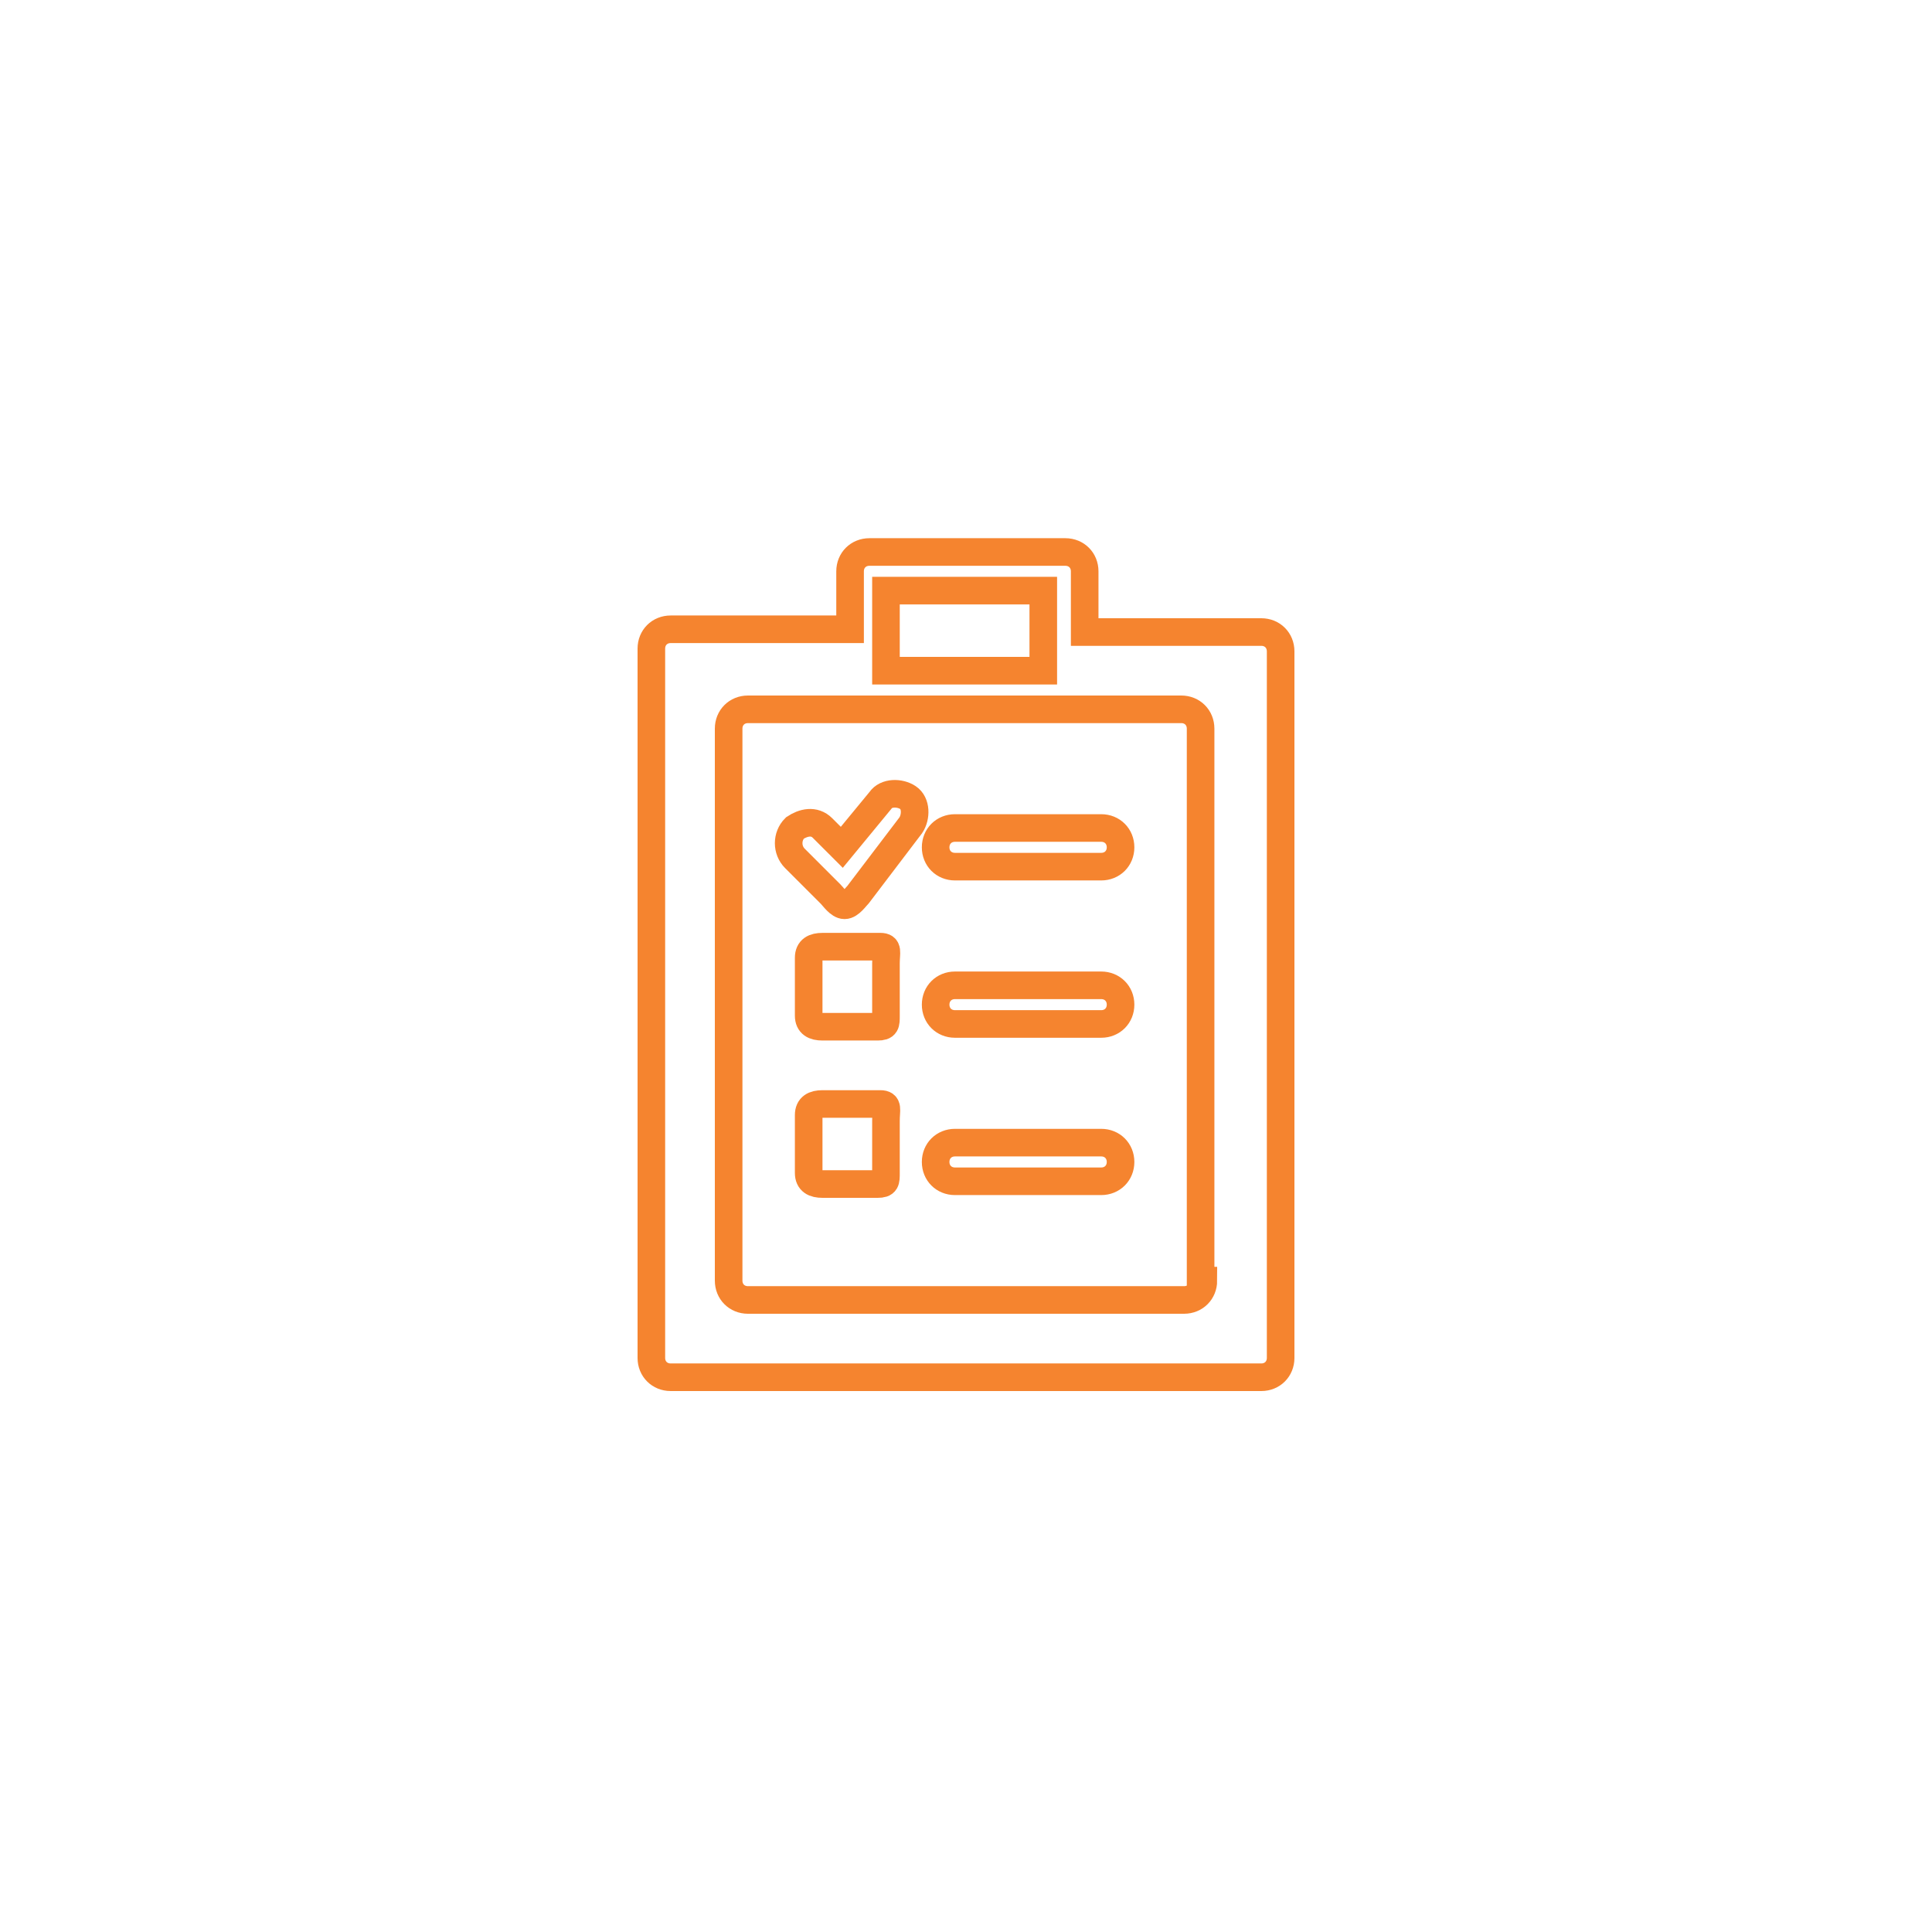 <svg xmlns="http://www.w3.org/2000/svg" width="70" height="70" viewBox="0 0 70 70" style="width: 100%; height: 100%;"><desc>Made with illustrio</desc>
  
<g class="shifted" transform="matrix(1,0,0,1,1.5,1.5)"><g fill="none" fill-rule="evenodd" stroke="none" style="fill-opacity: 0.7;" class="secondary-fill">
    
    
  </g><g fill="none" transform="translate(23 20)" stroke="none" style="fill-opacity: 0.7;" class="secondary-fill">
      <path d="M8.9 14.3L6.8 14.3C6.5 14.3 6.3 14.4 6.3 14.7L6.3 16.8C6.3 17.1 6.5 17.2 6.8 17.2L8.8 17.2C9.1 17.2 9.1 17.1 9.1 16.8L9.1 14.9C9.1 14.5 9.2 14.3 8.9 14.3L8.9 14.3zM8.9 20L6.8 20C6.5 20 6.3 20.1 6.3 20.4L6.3 22.5C6.3 22.8 6.5 22.9 6.8 22.9L8.8 22.9C9.1 22.9 9.1 22.8 9.1 22.5L9.1 20.6C9.1 20.2 9.2 20 8.9 20L8.9 20zM8.9 9L7.5 10.7 6.8 10C6.5 9.7 6.1 9.8 5.8 10 5.5 10.3 5.5 10.8 5.8 11.1L7.1 12.4C7.2 12.5 7.4 12.8 7.6 12.8L7.6 12.8C7.8 12.8 8 12.5 8.1 12.4L10 9.9C10.2 9.6 10.2 9.1 9.9 8.9 9.6 8.7 9.1 8.7 8.9 9L8.9 9zM16.9 10L11.6 10C11.2 10 10.9 10.3 10.9 10.7 10.9 11.1 11.2 11.4 11.6 11.4L16.9 11.4C17.3 11.4 17.6 11.1 17.6 10.7 17.6 10.3 17.3 10 16.9 10L16.9 10zM16.9 21.4L11.6 21.4C11.2 21.4 10.9 21.7 10.9 22.1 10.9 22.5 11.2 22.8 11.6 22.8L16.9 22.8C17.3 22.8 17.6 22.5 17.6 22.1 17.6 21.7 17.3 21.4 16.9 21.4L16.9 21.4zM16.9 15.7L11.6 15.7C11.2 15.7 10.9 16 10.9 16.4 10.9 16.8 11.2 17.1 11.6 17.1L16.9 17.1C17.3 17.1 17.6 16.8 17.6 16.4 17.6 16 17.3 15.7 16.9 15.7L16.9 15.7z" fill="none" stroke="none" style="fill-opacity: 0.7;" class="secondary-fill"></path>
      <path d="M22.7,2.9 L16.3,2.9 L16.3,0.7 C16.3,0.3 16,0 15.6,0 L8.5,0 C8.1,0 7.8,0.3 7.8,0.7 L7.8,2.8 L1.3,2.8 C0.9,2.8 0.6,3.1 0.6,3.5 L0.6,29.2 C0.6,29.6 0.9,29.9 1.3,29.9 L22.7,29.9 C23.1,29.9 23.4,29.6 23.4,29.2 L23.4,3.6 C23.4,3.2 23.1,2.9 22.7,2.9 L22.7,2.9 Z M9.1,1.4 L14.8,1.4 L14.8,4.3 L9.1,4.3 L9.1,1.4 L9.1,1.4 Z M20.6,26.4 C20.6,26.8 20.3,27.1 19.9,27.1 L4.1,27.1 C3.7,27.1 3.4,26.8 3.4,26.4 L3.4,6.4 C3.4,6 3.7,5.7 4.1,5.7 L19.8,5.7 C20.2,5.7 20.5,6 20.5,6.4 L20.5,26.4 L20.6,26.4 Z" fill="none" stroke="none" style="fill-opacity: 0.7;" class="secondary-fill"></path>
    </g></g><g class="base"><g fill="none" fill-rule="evenodd" stroke="none" class="main-stroke">
    
    
  </g><g fill="none" transform="translate(23 20)" stroke="none" class="main-stroke">
      <path d="M8.9 14.3L6.8 14.3C6.5 14.3 6.3 14.4 6.3 14.7L6.3 16.8C6.3 17.1 6.5 17.2 6.8 17.2L8.8 17.2C9.1 17.2 9.1 17.1 9.1 16.8L9.1 14.9C9.1 14.5 9.2 14.3 8.9 14.3L8.9 14.3zM8.9 20L6.8 20C6.5 20 6.3 20.1 6.3 20.4L6.3 22.5C6.3 22.8 6.5 22.9 6.8 22.9L8.8 22.9C9.1 22.9 9.1 22.8 9.1 22.5L9.1 20.6C9.1 20.2 9.2 20 8.9 20L8.9 20zM8.9 9L7.5 10.7 6.8 10C6.5 9.7 6.1 9.8 5.8 10 5.5 10.3 5.5 10.8 5.8 11.1L7.1 12.4C7.2 12.5 7.4 12.8 7.6 12.8L7.6 12.8C7.8 12.8 8 12.5 8.1 12.4L10 9.9C10.2 9.6 10.2 9.1 9.9 8.9 9.6 8.7 9.1 8.7 8.9 9L8.9 9zM16.9 10L11.6 10C11.2 10 10.9 10.3 10.9 10.7 10.9 11.1 11.2 11.4 11.6 11.4L16.9 11.4C17.3 11.4 17.6 11.1 17.6 10.7 17.6 10.3 17.3 10 16.9 10L16.9 10zM16.9 21.4L11.6 21.4C11.2 21.4 10.9 21.7 10.9 22.1 10.9 22.5 11.2 22.8 11.6 22.8L16.9 22.8C17.3 22.8 17.6 22.5 17.6 22.1 17.6 21.7 17.3 21.4 16.9 21.4L16.9 21.4zM16.9 15.7L11.6 15.7C11.2 15.7 10.9 16 10.9 16.4 10.9 16.8 11.2 17.1 11.6 17.1L16.9 17.1C17.3 17.1 17.6 16.8 17.6 16.4 17.6 16 17.3 15.7 16.9 15.7L16.9 15.7z" fill="none" stroke="none" class="main-stroke"></path>
      <path d="M22.7,2.9 L16.3,2.9 L16.3,0.7 C16.3,0.3 16,0 15.6,0 L8.5,0 C8.1,0 7.8,0.3 7.8,0.7 L7.8,2.8 L1.3,2.8 C0.9,2.8 0.6,3.1 0.6,3.5 L0.6,29.2 C0.6,29.6 0.9,29.9 1.3,29.9 L22.7,29.9 C23.1,29.9 23.4,29.6 23.4,29.2 L23.4,3.6 C23.4,3.2 23.1,2.9 22.7,2.9 L22.7,2.9 Z M9.1,1.4 L14.8,1.4 L14.8,4.3 L9.1,4.3 L9.1,1.4 L9.1,1.4 Z M20.6,26.4 C20.6,26.8 20.3,27.1 19.9,27.1 L4.1,27.1 C3.7,27.1 3.4,26.8 3.4,26.4 L3.4,6.4 C3.4,6 3.7,5.7 4.1,5.7 L19.8,5.7 C20.2,5.7 20.5,6 20.5,6.4 L20.5,26.4 L20.6,26.4 Z" fill="none" stroke="none" class="main-stroke"></path>
    </g></g><style>
          .main-fill {fill: #F5842F;}
          .main-stroke {stroke: #F5842F;}
          .secondary-fill {fill: ;}
          .secondary-stroke {stroke: ;}

          .main-fill--darken {fill: #ce5e0a;}
          .main-stroke--darken {stroke: #ce5e0a;}
          .secondary-fill--darken {fill: #000000;}
          .secondary-stroke--darken {stroke: #000000;}

          .main-fill--darkener {fill: #9d4808;}
          .main-stroke--darkener {stroke: #9d4808;}
          .secondary-fill--darkener {fill: #000000;}
          .secondary-stroke--darkener {stroke: #000000;}
        </style></svg>